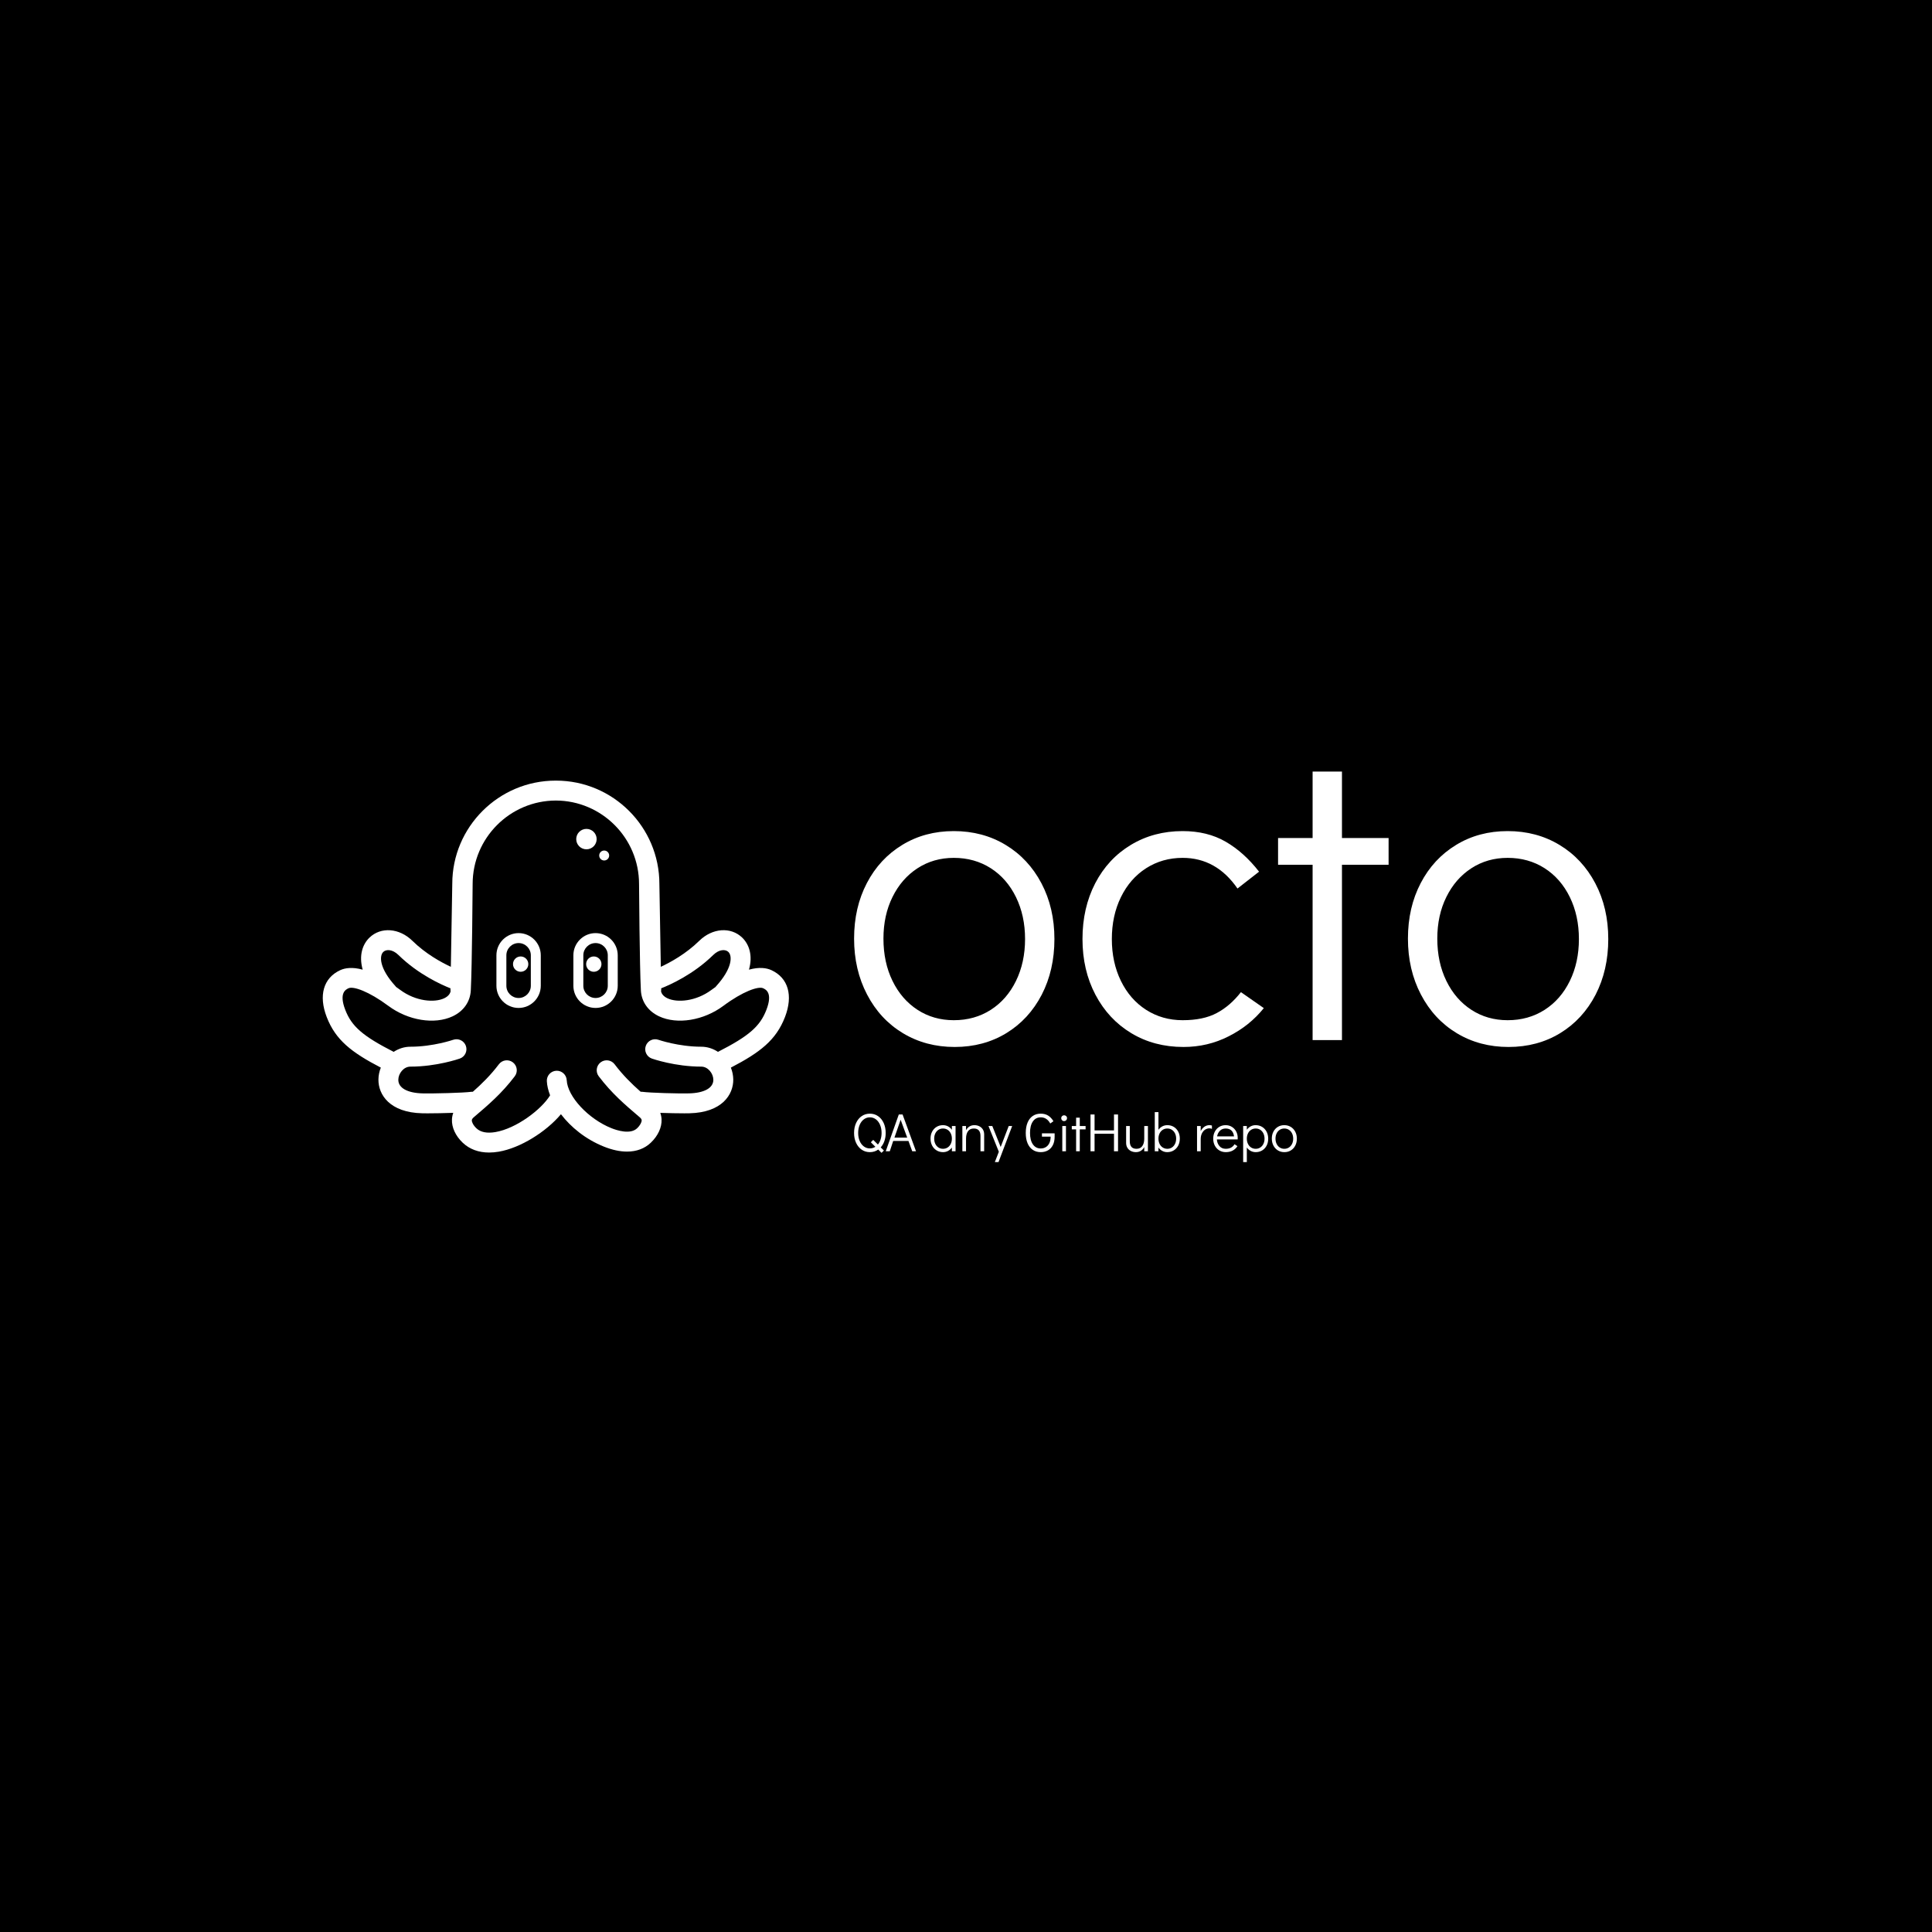 <svg xmlns="http://www.w3.org/2000/svg" version="1.1" xmlns:xlink="http://www.w3.org/1999/xlink" xmlns:svgjs="http://svgjs.dev/svgjs" width="1500" height="1500" viewBox="0 0 1500 1500"><rect width="1500" height="1500" fill="#000000"></rect><g transform="matrix(0.667,0,0,0.667,249.394,599.039)"><svg viewBox="0 0 396 120" data-background-color="#282634" preserveAspectRatio="xMidYMid meet" height="454" width="1500" xmlns="http://www.w3.org/2000/svg" xmlns:xlink="http://www.w3.org/1999/xlink"><g id="tight-bounds" transform="matrix(1,0,0,1,0.24,-0.148)"><svg viewBox="0 0 395.52 120.296" height="120.296" width="395.52"><g><svg viewBox="0 0 674.104 205.026" height="120.296" width="395.52"><g transform="matrix(1,0,0,1,278.584,0)"><svg viewBox="0 0 395.52 205.026" height="205.026" width="395.52"><g id="textblocktransform"><svg viewBox="0 0 395.52 205.026" height="205.026" width="395.52" id="textblock"><g><svg viewBox="0 0 395.52 144.669" height="144.669" width="395.52"><g transform="matrix(1,0,0,1,0,0)"><svg width="395.52" viewBox="1.7 -31.15 87.34 31.95" height="144.669" data-palette-color="#ff4057"><path d="M13.35 0.8Q10 0.8 7.35-0.8 4.7-2.4 3.2-5.28 1.7-8.15 1.7-11.75L1.7-11.75Q1.7-15.35 3.18-18.18 4.65-21 7.28-22.6 9.9-24.2 13.25-24.2L13.25-24.2Q16.6-24.2 19.25-22.6 21.9-21 23.4-18.15 24.9-15.3 24.9-11.7L24.9-11.7Q24.9-8.1 23.43-5.25 21.95-2.4 19.33-0.8 16.7 0.8 13.35 0.8L13.35 0.8ZM13.25-2.3Q15.65-2.3 17.53-3.5 19.4-4.7 20.45-6.85 21.5-9 21.5-11.7L21.5-11.7Q21.5-14.4 20.45-16.55 19.4-18.7 17.53-19.9 15.65-21.1 13.25-21.1L13.25-21.1Q10.9-21.1 9.05-19.9 7.2-18.7 6.15-16.57 5.1-14.45 5.1-11.75L5.1-11.75Q5.1-9 6.15-6.85 7.2-4.7 9.05-3.5 10.9-2.3 13.25-2.3L13.25-2.3ZM39.85 0.8Q36.45 0.8 33.8-0.8 31.15-2.4 29.65-5.25 28.15-8.1 28.15-11.7L28.15-11.7Q28.15-15.3 29.62-18.15 31.1-21 33.75-22.6 36.4-24.2 39.75-24.2L39.75-24.2Q42.6-24.2 44.72-22.98 46.85-21.75 48.6-19.5L48.6-19.5 46.1-17.55Q43.65-21.1 39.75-21.1L39.75-21.1Q37.4-21.1 35.52-19.9 33.65-18.7 32.6-16.55 31.55-14.4 31.55-11.7L31.55-11.7Q31.55-9 32.6-6.85 33.65-4.7 35.52-3.5 37.4-2.3 39.75-2.3L39.75-2.3Q42.15-2.3 43.7-3.13 45.25-3.95 46.5-5.55L46.5-5.55 49.15-3.7Q47.5-1.65 45.07-0.43 42.65 0.8 39.85 0.8L39.85 0.8ZM58.2 0L54.8 0 54.8-20.3 50.8-20.3 50.8-23.4 54.8-23.4 54.8-31.15 58.2-31.15 58.2-23.4 63.6-23.4 63.6-20.3 58.2-20.3 58.2 0ZM77.49 0.8Q74.14 0.8 71.49-0.8 68.84-2.4 67.34-5.28 65.84-8.15 65.84-11.75L65.84-11.75Q65.84-15.35 67.32-18.18 68.79-21 71.42-22.6 74.04-24.2 77.39-24.2L77.39-24.2Q80.74-24.2 83.39-22.6 86.04-21 87.54-18.15 89.04-15.3 89.04-11.7L89.04-11.7Q89.04-8.1 87.57-5.25 86.09-2.4 83.47-0.8 80.84 0.8 77.49 0.8L77.49 0.8ZM77.39-2.3Q79.79-2.3 81.67-3.5 83.54-4.7 84.59-6.85 85.64-9 85.64-11.7L85.64-11.7Q85.64-14.4 84.59-16.55 83.54-18.7 81.67-19.9 79.79-21.1 77.39-21.1L77.39-21.1Q75.04-21.1 73.19-19.9 71.34-18.7 70.29-16.57 69.24-14.45 69.24-11.75L69.24-11.75Q69.24-9 70.29-6.85 71.34-4.7 73.19-3.5 75.04-2.3 77.39-2.3L77.39-2.3Z" opacity="1" transform="matrix(1,0,0,1,0,0)" fill="#ffffff" class="wordmark-text-0" data-fill-palette-color="primary" id="text-0"></path></svg></g></svg></g><g transform="matrix(1,0,0,1,0,178.822)"><svg viewBox="0 0 232.21 26.204" height="26.204" width="232.21"><g transform="matrix(1,0,0,1,0,0)"><svg width="232.21" viewBox="2.75 -36.3 410.26 46.3" height="26.204" data-palette-color="#dcdcdc"><path d="M32.05-16.95Q32.05-12.9 30.85-9.47 29.65-6.05 27.45-3.6L27.45-3.6 30.4-0.7 28.2 1.45 25.15-1.6Q21.75 0.8 17.4 0.8L17.4 0.8Q13.15 0.8 9.83-1.48 6.5-3.75 4.63-7.8 2.75-11.85 2.75-17L2.75-17Q2.75-22.15 4.63-26.23 6.5-30.3 9.83-32.58 13.15-34.85 17.4-34.85L17.4-34.85Q21.65-34.85 24.98-32.58 28.3-30.3 30.18-26.23 32.05-22.15 32.05-16.95L32.05-16.95ZM17.4-2.65Q20.15-2.65 22.5-4.15L22.5-4.15 18.3-8.35 20.5-10.55 24.85-6.25Q26.45-8.2 27.35-10.98 28.25-13.75 28.25-17L28.25-17Q28.25-21.15 26.85-24.45 25.45-27.75 22.98-29.6 20.5-31.45 17.4-31.45L17.4-31.45Q14.3-31.45 11.83-29.6 9.35-27.75 7.95-24.45 6.55-21.15 6.55-17L6.55-17Q6.55-12.85 7.95-9.58 9.35-6.3 11.83-4.48 14.3-2.65 17.4-2.65L17.4-2.65ZM60.15 0L56.65 0 53.15-9.55 39-9.55 35.85 0 32.1 0 44.2-34.1 47.7-34.1 60.15 0ZM45.9-29.2L40.15-12.65 52-12.65 45.9-29.2ZM93.39-23.4L96.79-23.4 96.79 0 93.39 0 93.39-3.45Q91.94-1.45 89.84-0.33 87.74 0.8 85.24 0.8L85.24 0.8Q81.89 0.8 79.24-0.8 76.59-2.4 75.09-5.25 73.59-8.1 73.59-11.75L73.59-11.75Q73.59-15.35 75.07-18.18 76.54-21 79.17-22.6 81.79-24.2 85.14-24.2L85.14-24.2Q87.69-24.2 89.82-23.08 91.94-21.95 93.39-19.9L93.39-19.9 93.39-23.4ZM85.14-2.3Q87.54-2.3 89.42-3.5 91.29-4.7 92.34-6.85 93.39-9 93.39-11.7L93.39-11.7Q93.39-14.4 92.34-16.55 91.29-18.7 89.42-19.9 87.54-21.1 85.14-21.1L85.14-21.1Q82.79-21.1 80.94-19.9 79.09-18.7 78.04-16.57 76.99-14.45 76.99-11.75L76.99-11.75Q76.99-9 78.04-6.85 79.09-4.7 80.94-3.5 82.79-2.3 85.14-2.3L85.14-2.3ZM114.24-24.2Q116.69-24.2 118.77-23.2 120.84-22.2 122.07-20.25 123.29-18.3 123.29-15.65L123.29-15.65 123.29 0 119.89 0 119.89-14.15Q119.89-21.1 113.69-21.1L113.69-21.1Q110.09-21.1 108.29-18.55 106.49-16 106.49-11.7L106.49-11.7 106.49 0 103.09 0 103.09-23.4 106.49-23.4 106.49-19.5Q107.69-21.75 109.67-22.98 111.64-24.2 114.24-24.2L114.24-24.2ZM138.59-4L146.04-23.4 149.24-23.4 136.59 10 133.19 10 136.89 0.45 127.29-23.4 130.84-23.4 138.59-4ZM175.73 0.8Q171.43 0.8 168.31-1.33 165.18-3.45 163.51-7.43 161.83-11.4 161.83-16.95L161.83-16.95Q161.83-22.55 163.51-26.58 165.18-30.6 168.31-32.73 171.43-34.85 175.73-34.85L175.73-34.85Q179.68-34.85 182.56-33.08 185.43-31.3 187.48-27.85L187.48-27.85 184.53-25.75Q181.38-31.45 175.73-31.45L175.73-31.45Q171.03-31.45 168.41-27.63 165.78-23.8 165.78-17L165.78-17Q165.78-10.25 168.43-6.43 171.08-2.6 175.73-2.6L175.73-2.6Q178.33-2.6 180.41-3.85 182.48-5.1 183.68-7.55 184.88-10 184.88-13.55L184.88-13.55 176.83-13.55 176.83-16.65 188.58-16.65 188.58-13.55Q188.58-8.9 186.93-5.68 185.28-2.45 182.36-0.83 179.43 0.8 175.73 0.8L175.73 0.8ZM199.08 0L195.68 0 195.68-23.4 199.08-23.4 199.08 0ZM197.38-27.95Q196.23-27.95 195.46-28.75 194.68-29.55 194.68-30.7L194.68-30.7Q194.68-31.8 195.46-32.58 196.23-33.35 197.38-33.35L197.38-33.35Q198.48-33.35 199.28-32.58 200.08-31.8 200.08-30.65L200.08-30.65Q200.08-29.55 199.28-28.75 198.48-27.95 197.38-27.95L197.38-27.95ZM211.88 0L208.48 0 208.48-20.3 204.48-20.3 204.48-23.4 208.48-23.4 208.48-31.15 211.88-31.15 211.88-23.4 217.28-23.4 217.28-20.3 211.88-20.3 211.88 0ZM225.58 0L221.83 0 221.83-34.1 225.58-34.1 225.58-19.35 243.58-19.35 243.58-34.1 247.33-34.1 247.33 0 243.58 0 243.58-16.25 225.58-16.25 225.58 0ZM271.62-23.4L275.02-23.4 275.02 0 271.62 0 271.62-3.9Q270.42-1.65 268.45-0.43 266.47 0.8 263.87 0.8L263.87 0.8Q261.42 0.8 259.35-0.2 257.27-1.2 256.05-3.15 254.82-5.1 254.82-7.75L254.82-7.75 254.82-23.4 258.22-23.4 258.22-9.25Q258.22-2.3 264.42-2.3L264.42-2.3Q268.02-2.3 269.82-4.85 271.62-7.4 271.62-11.7L271.62-11.7 271.62-23.4ZM293.02-24.2Q296.37-24.2 299-22.6 301.62-21 303.1-18.18 304.57-15.35 304.57-11.75L304.57-11.75Q304.57-8.1 303.07-5.25 301.57-2.4 298.92-0.8 296.27 0.8 292.92 0.8L292.92 0.8Q290.42 0.8 288.32-0.33 286.22-1.45 284.77-3.45L284.77-3.45 284.77 0 281.37 0 281.37-36.3 284.77-36.3 284.77-19.9Q286.22-21.95 288.35-23.08 290.47-24.2 293.02-24.2L293.02-24.2ZM293.02-2.3Q295.37-2.3 297.22-3.5 299.07-4.7 300.12-6.85 301.17-9 301.17-11.75L301.17-11.75Q301.17-14.45 300.12-16.57 299.07-18.7 297.22-19.9 295.37-21.1 293.02-21.1L293.02-21.1Q290.62-21.1 288.75-19.9 286.87-18.7 285.82-16.55 284.77-14.4 284.77-11.7L284.77-11.7Q284.77-9 285.82-6.85 286.87-4.7 288.75-3.5 290.62-2.3 293.02-2.3L293.02-2.3ZM332.02-24.2Q333.22-24.2 334.32-23.85L334.32-23.85 334.32-20.75Q333.27-21.25 332.02-21.25L332.02-21.25Q329.87-21.25 328.02-20.05 326.17-18.85 325.04-16.57 323.92-14.3 323.92-11.2L323.92-11.2 323.92 0 320.52 0 320.52-23.4 323.92-23.4 323.92-18.7Q325.27-21.3 327.34-22.75 329.42-24.2 332.02-24.2L332.02-24.2ZM347.06-24.2Q350.21-24.2 352.76-22.65 355.31-21.1 356.76-18.43 358.21-15.75 358.21-12.45L358.21-12.45Q358.21-11.5 358.16-11L358.16-11 338.91-11Q339.11-7.4 341.26-4.85 343.41-2.3 347.11-2.3L347.11-2.3Q350.11-2.3 352.09-3.43 354.06-4.55 355.26-6.55L355.26-6.55 357.96-4.75Q356.31-2.15 353.61-0.68 350.91 0.8 347.21 0.8L347.21 0.8Q343.81 0.8 341.16-0.8 338.51-2.4 337.01-5.25 335.51-8.1 335.51-11.7L335.51-11.7Q335.51-15.3 336.99-18.15 338.46-21 341.09-22.6 343.71-24.2 347.06-24.2L347.06-24.2ZM339.11-13.8L354.81-13.8Q354.31-17.45 352.36-19.28 350.41-21.1 347.06-21.1L347.06-21.1Q343.81-21.1 341.74-19.03 339.66-16.95 339.11-13.8L339.11-13.8ZM374.81-24.2Q378.16-24.2 380.81-22.6 383.46-21 384.96-18.15 386.46-15.3 386.46-11.65L386.46-11.65Q386.46-8.05 384.99-5.23 383.51-2.4 380.89-0.8 378.26 0.8 374.91 0.8L374.91 0.8Q372.36 0.8 370.24-0.33 368.11-1.45 366.66-3.5L366.66-3.5 366.66 10 363.26 10 363.26-23.4 366.66-23.4 366.66-19.95Q368.11-21.95 370.21-23.08 372.31-24.2 374.81-24.2L374.81-24.2ZM374.91-2.3Q377.26-2.3 379.11-3.5 380.96-4.7 382.01-6.83 383.06-8.95 383.06-11.65L383.06-11.65Q383.06-14.4 382.01-16.55 380.96-18.7 379.11-19.9 377.26-21.1 374.91-21.1L374.91-21.1Q372.51-21.1 370.64-19.9 368.76-18.7 367.71-16.55 366.66-14.4 366.66-11.7L366.66-11.7Q366.66-9 367.71-6.85 368.76-4.7 370.64-3.5 372.51-2.3 374.91-2.3L374.91-2.3ZM401.46 0.8Q398.11 0.8 395.46-0.8 392.81-2.4 391.31-5.28 389.81-8.15 389.81-11.75L389.81-11.75Q389.81-15.35 391.28-18.18 392.76-21 395.38-22.6 398.01-24.2 401.36-24.2L401.36-24.2Q404.71-24.2 407.36-22.6 410.01-21 411.51-18.15 413.01-15.3 413.01-11.7L413.01-11.7Q413.01-8.1 411.53-5.25 410.06-2.4 407.43-0.8 404.81 0.8 401.46 0.8L401.46 0.8ZM401.36-2.3Q403.76-2.3 405.63-3.5 407.51-4.7 408.56-6.85 409.61-9 409.61-11.7L409.61-11.7Q409.61-14.4 408.56-16.55 407.51-18.7 405.63-19.9 403.76-21.1 401.36-21.1L401.36-21.1Q399.01-21.1 397.16-19.9 395.31-18.7 394.26-16.57 393.21-14.45 393.21-11.75L393.21-11.75Q393.21-9 394.26-6.85 395.31-4.7 397.16-3.5 399.01-2.3 401.36-2.3L401.36-2.3Z" opacity="1" transform="matrix(1,0,0,1,0,0)" fill="#ffffff" class="slogan-text-1" data-fill-palette-color="secondary" id="text-1"></path></svg></g></svg></g></svg></g></svg></g><g transform="matrix(1,0,0,1,0,5)"><svg viewBox="0 0 244.431 195.025" height="195.025" width="244.431"><g><svg xmlns="http://www.w3.org/2000/svg" xmlns:xlink="http://www.w3.org/1999/xlink" version="1.1" x="0" y="0" viewBox="13.463 21.138 73.027 58.266" enable-background="new 0 0 100 100" xml:space="preserve" height="195.025" width="244.431" class="icon-icon-0" data-fill-palette-color="accent" id="icon-0"><g fill="#dcdcdc" data-fill-palette-color="accent"><path fill="#ffffff" d="M83.755 50.834c-0.767-0.354-1.901-0.523-3.522-0.081 0.634-2.24 0.009-3.988-1.062-5.021-1.785-1.722-4.676-1.507-6.722 0.498-2.083 2.043-4.499 3.367-6.027 4.077l-0.224-12.98c0-8.926-7.262-16.189-16.188-16.189-0.011 0-0.023 0.001-0.035 0.001-0.011 0-0.024-0.001-0.035-0.001-8.926 0-16.188 7.263-16.188 16.162l-0.224 13.008c-1.528-0.71-3.944-2.036-6.027-4.077-2.046-2.005-4.936-2.22-6.721-0.498-1.071 1.033-1.696 2.781-1.062 5.021-1.623-0.442-2.758-0.273-3.523 0.081-2.629 1.215-3.42 3.96-2.115 7.341 1.392 3.609 3.892 5.541 8.478 7.924-0.232 0.582-0.368 1.208-0.375 1.859-0.027 2.37 1.756 5.179 6.87 5.296 0.225 0.006 0.508 0.008 0.833 0.008 1.071 0 2.601-0.028 4.019-0.078-0.132 0.371-0.189 0.723-0.203 1.02-0.058 1.252 0.556 2.586 1.684 3.659 1.068 1.018 2.481 1.54 4.141 1.54 0.484 0 0.989-0.045 1.513-0.134 3.362-0.574 7.408-3.095 9.736-5.868 1.551 2.025 3.855 3.924 6.741 5.079 1.296 0.518 2.512 0.776 3.612 0.776 1.483 0 2.754-0.467 3.726-1.394 1.127-1.073 1.741-2.407 1.684-3.659-0.014-0.295-0.07-0.645-0.202-1.016 1.335 0.048 2.754 0.074 3.762 0.074 0.312 0 0.584-0.002 0.803-0.008 5.115-0.117 6.896-2.926 6.87-5.296-0.008-0.651-0.144-1.277-0.376-1.857 4.588-2.385 7.086-4.316 8.479-7.926C87.175 54.794 86.385 52.049 83.755 50.834zM74.631 48.457c0.925-0.907 1.915-0.926 2.374-0.481 0.639 0.615 0.65 2.556-1.928 5.385-0.027 0.029-0.048 0.067-0.073 0.099-0.213 0.15-0.422 0.297-0.643 0.462-2.44 1.815-5.372 2.032-6.892 1.319-0.7-0.329-0.929-0.762-1.009-1.072 0.014-0.089 0.023-0.18 0.022-0.272l-0.004-0.22C67.889 53.123 71.528 51.499 74.631 48.457zM24.87 53.36c-2.578-2.829-2.565-4.77-1.927-5.385 0.46-0.444 1.449-0.426 2.374 0.481 3.105 3.044 6.744 4.667 8.152 5.221l-0.004 0.218c-0.002 0.095 0.008 0.186 0.022 0.274-0.081 0.312-0.311 0.741-1.008 1.07-1.521 0.715-4.453 0.496-6.891-1.32-0.221-0.164-0.433-0.312-0.646-0.463C24.917 53.426 24.897 53.39 24.87 53.36zM82.961 57.053c-0.999 2.586-2.731 4.102-7.585 6.578-0.77-0.506-1.668-0.805-2.618-0.805-3.541 0-6.658-1.068-6.706-1.085-0.812-0.284-1.7 0.144-1.984 0.955-0.286 0.812 0.141 1.701 0.953 1.987 0.146 0.052 3.637 1.262 7.737 1.262 1.068 0 1.881 1.081 1.893 2.049 0.014 1.289-1.415 2.087-3.824 2.143-1.639 0.041-6.04-0.076-7.321-0.248-0.084-0.012-0.166-0.012-0.248-0.01-1.439-1.276-2.769-2.58-4.078-4.308-0.521-0.686-1.497-0.819-2.184-0.299-0.686 0.521-0.82 1.499-0.3 2.185 2.037 2.686 4.12 4.462 6.328 6.341 0.014 0.014 0.029 0.024 0.046 0.036 0.34 0.271 0.348 0.455 0.351 0.514 0.013 0.271-0.204 0.768-0.719 1.258-1.062 1.011-3.172 0.323-4.028-0.022-3.604-1.443-6.871-4.952-6.993-7.512-0.042-0.859-0.781-1.524-1.631-1.481-0.86 0.04-1.525 0.771-1.483 1.631 0.033 0.69 0.211 1.444 0.51 2.221-1.386 2.256-5.307 5.197-8.564 5.755-1.328 0.225-2.33 0.026-2.979-0.591-0.514-0.49-0.731-0.986-0.719-1.258 0.003-0.059 0.012-0.243 0.352-0.514 0.015-0.012 0.029-0.022 0.044-0.036 2.206-1.878 4.289-3.651 6.329-6.341 0.521-0.686 0.387-1.663-0.3-2.185-0.686-0.521-1.663-0.387-2.184 0.299-1.31 1.728-2.639 3.031-4.078 4.308-0.082-0.002-0.164-0.002-0.249 0.01-1.233 0.167-5.936 0.287-7.606 0.248-2.41-0.056-3.839-0.854-3.824-2.143 0.011-0.968 0.823-2.049 1.893-2.049 4.1 0 7.59-1.21 7.737-1.262 0.812-0.286 1.238-1.172 0.955-1.985-0.284-0.812-1.173-1.239-1.987-0.957-0.031 0.012-3.155 1.085-6.705 1.085-0.951 0-1.85 0.299-2.619 0.805-4.853-2.477-6.587-3.992-7.585-6.578-1.032-2.673 0.093-3.192 0.515-3.39 0.752-0.348 3.19 0.5 6.225 2.757 3.092 2.303 7.238 2.978 10.079 1.642 1.717-0.808 2.754-2.286 2.846-4.057 0.202-3.88 0.284-16.148 0.289-16.679 0-7.196 5.843-13.05 13.034-13.069 7.191 0.02 13.036 5.873 13.036 13.08 0.003 0.52 0.086 12.789 0.287 16.668 0.093 1.771 1.129 3.249 2.846 4.057 2.842 1.336 6.986 0.661 10.079-1.642 3.034-2.257 5.472-3.104 6.225-2.757C82.87 53.86 83.993 54.38 82.961 57.053z" data-fill-palette-color="accent"></path><path fill="#ffffff" d="M44.141 45.028c-1.916 0-3.474 1.56-3.474 3.475v4.775c0 1.915 1.558 3.474 3.474 3.474s3.475-1.559 3.475-3.474v-4.775C47.616 46.588 46.057 45.028 44.141 45.028zM46.057 53.278c0 1.058-0.859 1.915-1.916 1.915-1.056 0-1.916-0.857-1.916-1.915v-4.775c0-1.055 0.86-1.915 1.916-1.915 1.057 0 1.916 0.86 1.916 1.915V53.278z" data-fill-palette-color="accent"></path><path fill="#ffffff" d="M56.199 45.028c-1.917 0-3.475 1.56-3.475 3.475v4.775c0 1.915 1.558 3.474 3.475 3.474 1.915 0 3.474-1.559 3.474-3.474v-4.775C59.673 46.588 58.114 45.028 56.199 45.028zM58.114 53.278c0 1.058-0.859 1.915-1.915 1.915-1.057 0-1.917-0.857-1.917-1.915v-4.775c0-1.055 0.86-1.915 1.917-1.915 1.056 0 1.915 0.86 1.915 1.915V53.278z" data-fill-palette-color="accent"></path><circle fill="#ffffff" cx="44.465" cy="49.885" r="1.2" data-fill-palette-color="accent"></circle><circle fill="#ffffff" cx="55.923" cy="49.885" r="1.2" data-fill-palette-color="accent"></circle><circle fill="#ffffff" cx="54.77" cy="30.3" r="1.6" data-fill-palette-color="accent"></circle><circle fill="#ffffff" cx="57.551" cy="32.87" r="0.78" data-fill-palette-color="accent"></circle></g></svg></g></svg></g></svg></g><defs></defs></svg><rect width="395.52" height="120.296" fill="none" stroke="none" visibility="hidden"></rect></g></svg></g></svg>